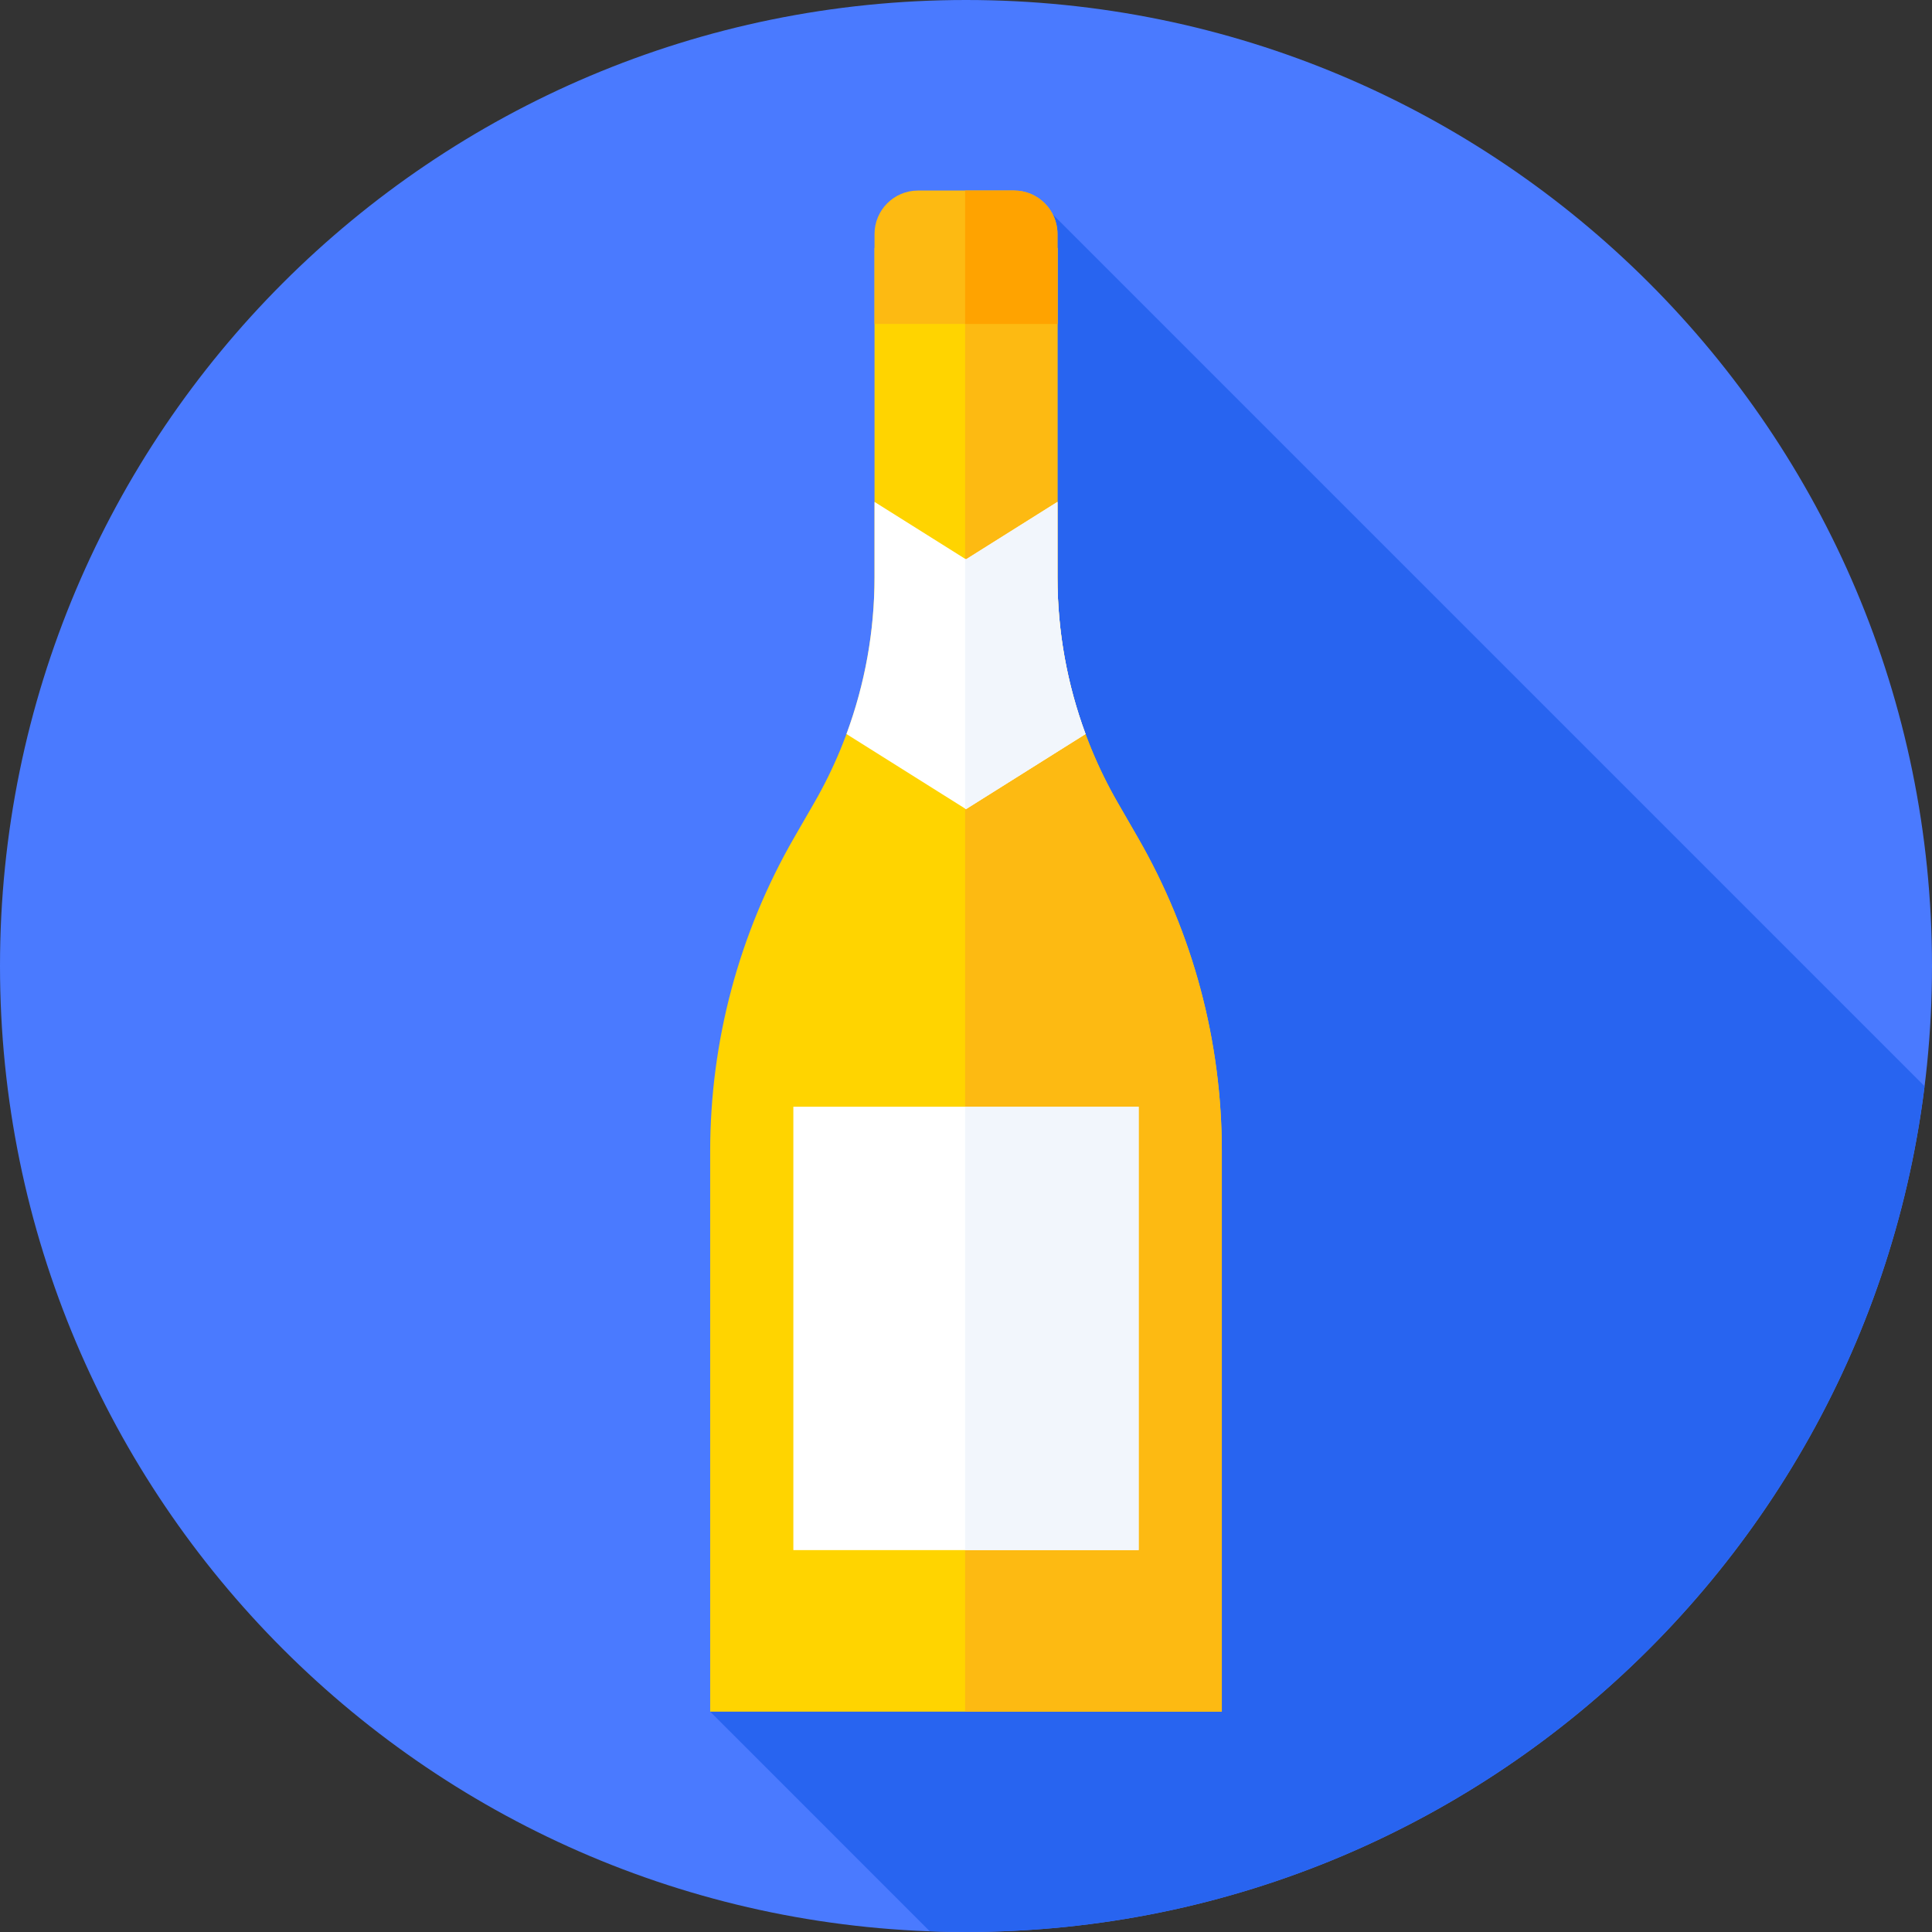 <svg xmlns="http://www.w3.org/2000/svg" height="512pt" version="1.1" viewBox="0 0 512 512" width="512pt">
<rect x="0" y="0" width="512" height="512" fill="#333333" stroke="none"/>
<g id="surface1">
<path d="M 512 256 C 512 397.387 397.387 512 256 512 C 114.613 512 0 397.387 0 256 C 0 114.613 114.613 0 256 0 C 397.387 0 512 114.613 512 256 Z M 512 256 " style=" stroke:none;fill-rule:nonzero;fill:rgb(29.02%,47.843%,100%);fill-opacity:1;" />
<path d="M 510.027 287.855 L 278.992 56.82 L 188.203 453.605 L 246.398 511.805 C 249.586 511.922 252.785 512 256 512 C 386.598 512 494.344 414.207 510.027 287.855 Z M 510.027 287.855 " style=" stroke:none;fill-rule:nonzero;fill:rgb(15.686%,39.216%,94.118%);fill-opacity:1;" />
<path d="M 280.242 153.02 L 280.242 65.711 L 231.758 65.711 L 231.758 153.02 C 231.758 174.004 226.238 194.613 215.754 212.789 L 210.461 221.965 C 195.879 247.242 188.203 275.914 188.203 305.098 L 188.203 453.609 L 323.797 453.609 L 323.797 305.098 C 323.797 275.914 316.121 247.242 301.539 221.965 L 296.246 212.789 C 285.762 194.613 280.242 174 280.242 153.02 Z M 280.242 153.02 " style=" stroke:none;fill-rule:nonzero;fill:rgb(100%,83.137%,0%);fill-opacity:1;" />
<path d="M 323.797 305.098 C 323.797 275.914 316.121 247.242 301.535 221.965 L 296.246 212.789 C 285.762 194.617 280.242 174.004 280.242 153.02 L 280.242 65.711 L 255.762 65.711 L 255.762 453.605 L 323.797 453.605 Z M 323.797 305.098 " style=" stroke:none;fill-rule:nonzero;fill:rgb(99.216%,72.941%,7.059%);fill-opacity:1;" />
<path d="M 280.242 85.848 L 231.758 85.848 L 231.758 62.02 C 231.758 55.656 236.918 50.496 243.281 50.496 L 268.719 50.496 C 275.082 50.496 280.242 55.656 280.242 62.02 Z M 280.242 85.848 " style=" stroke:none;fill-rule:nonzero;fill:rgb(99.216%,72.941%,7.059%);fill-opacity:1;" />
<path d="M 280.242 62.02 C 280.242 55.656 275.082 50.496 268.719 50.496 L 255.762 50.496 L 255.762 85.848 L 280.242 85.848 Z M 280.242 62.02 " style=" stroke:none;fill-rule:nonzero;fill:rgb(100%,63.922%,0%);fill-opacity:1;" />
<path d="M 256 214.43 L 287.684 194.523 C 282.785 181.285 280.242 167.238 280.242 153.02 L 280.242 133.008 L 256 148.238 L 231.758 133.008 L 231.758 153.02 C 231.758 167.238 229.215 181.285 224.316 194.523 Z M 256 214.43 " style=" stroke:none;fill-rule:nonzero;fill:rgb(100%,100%,100%);fill-opacity:1;" />
<path d="M 287.684 194.523 C 282.785 181.285 280.242 167.238 280.242 153.02 L 280.242 133.004 L 256 148.238 L 255.762 148.09 L 255.762 214.281 L 256 214.43 Z M 287.684 194.523 " style=" stroke:none;fill-rule:nonzero;fill:rgb(94.902%,96.471%,98.824%);fill-opacity:1;" />
<path d="M 210.246 293.293 L 301.754 293.293 L 301.754 410.793 L 210.246 410.793 Z M 210.246 293.293 " style=" stroke:none;fill-rule:nonzero;fill:rgb(100%,100%,100%);fill-opacity:1;" />
<path d="M 255.762 293.293 L 301.754 293.293 L 301.754 410.793 L 255.762 410.793 Z M 255.762 293.293 " style=" stroke:none;fill-rule:nonzero;fill:rgb(94.902%,96.471%,98.824%);fill-opacity:1;" />
</g>
</svg>